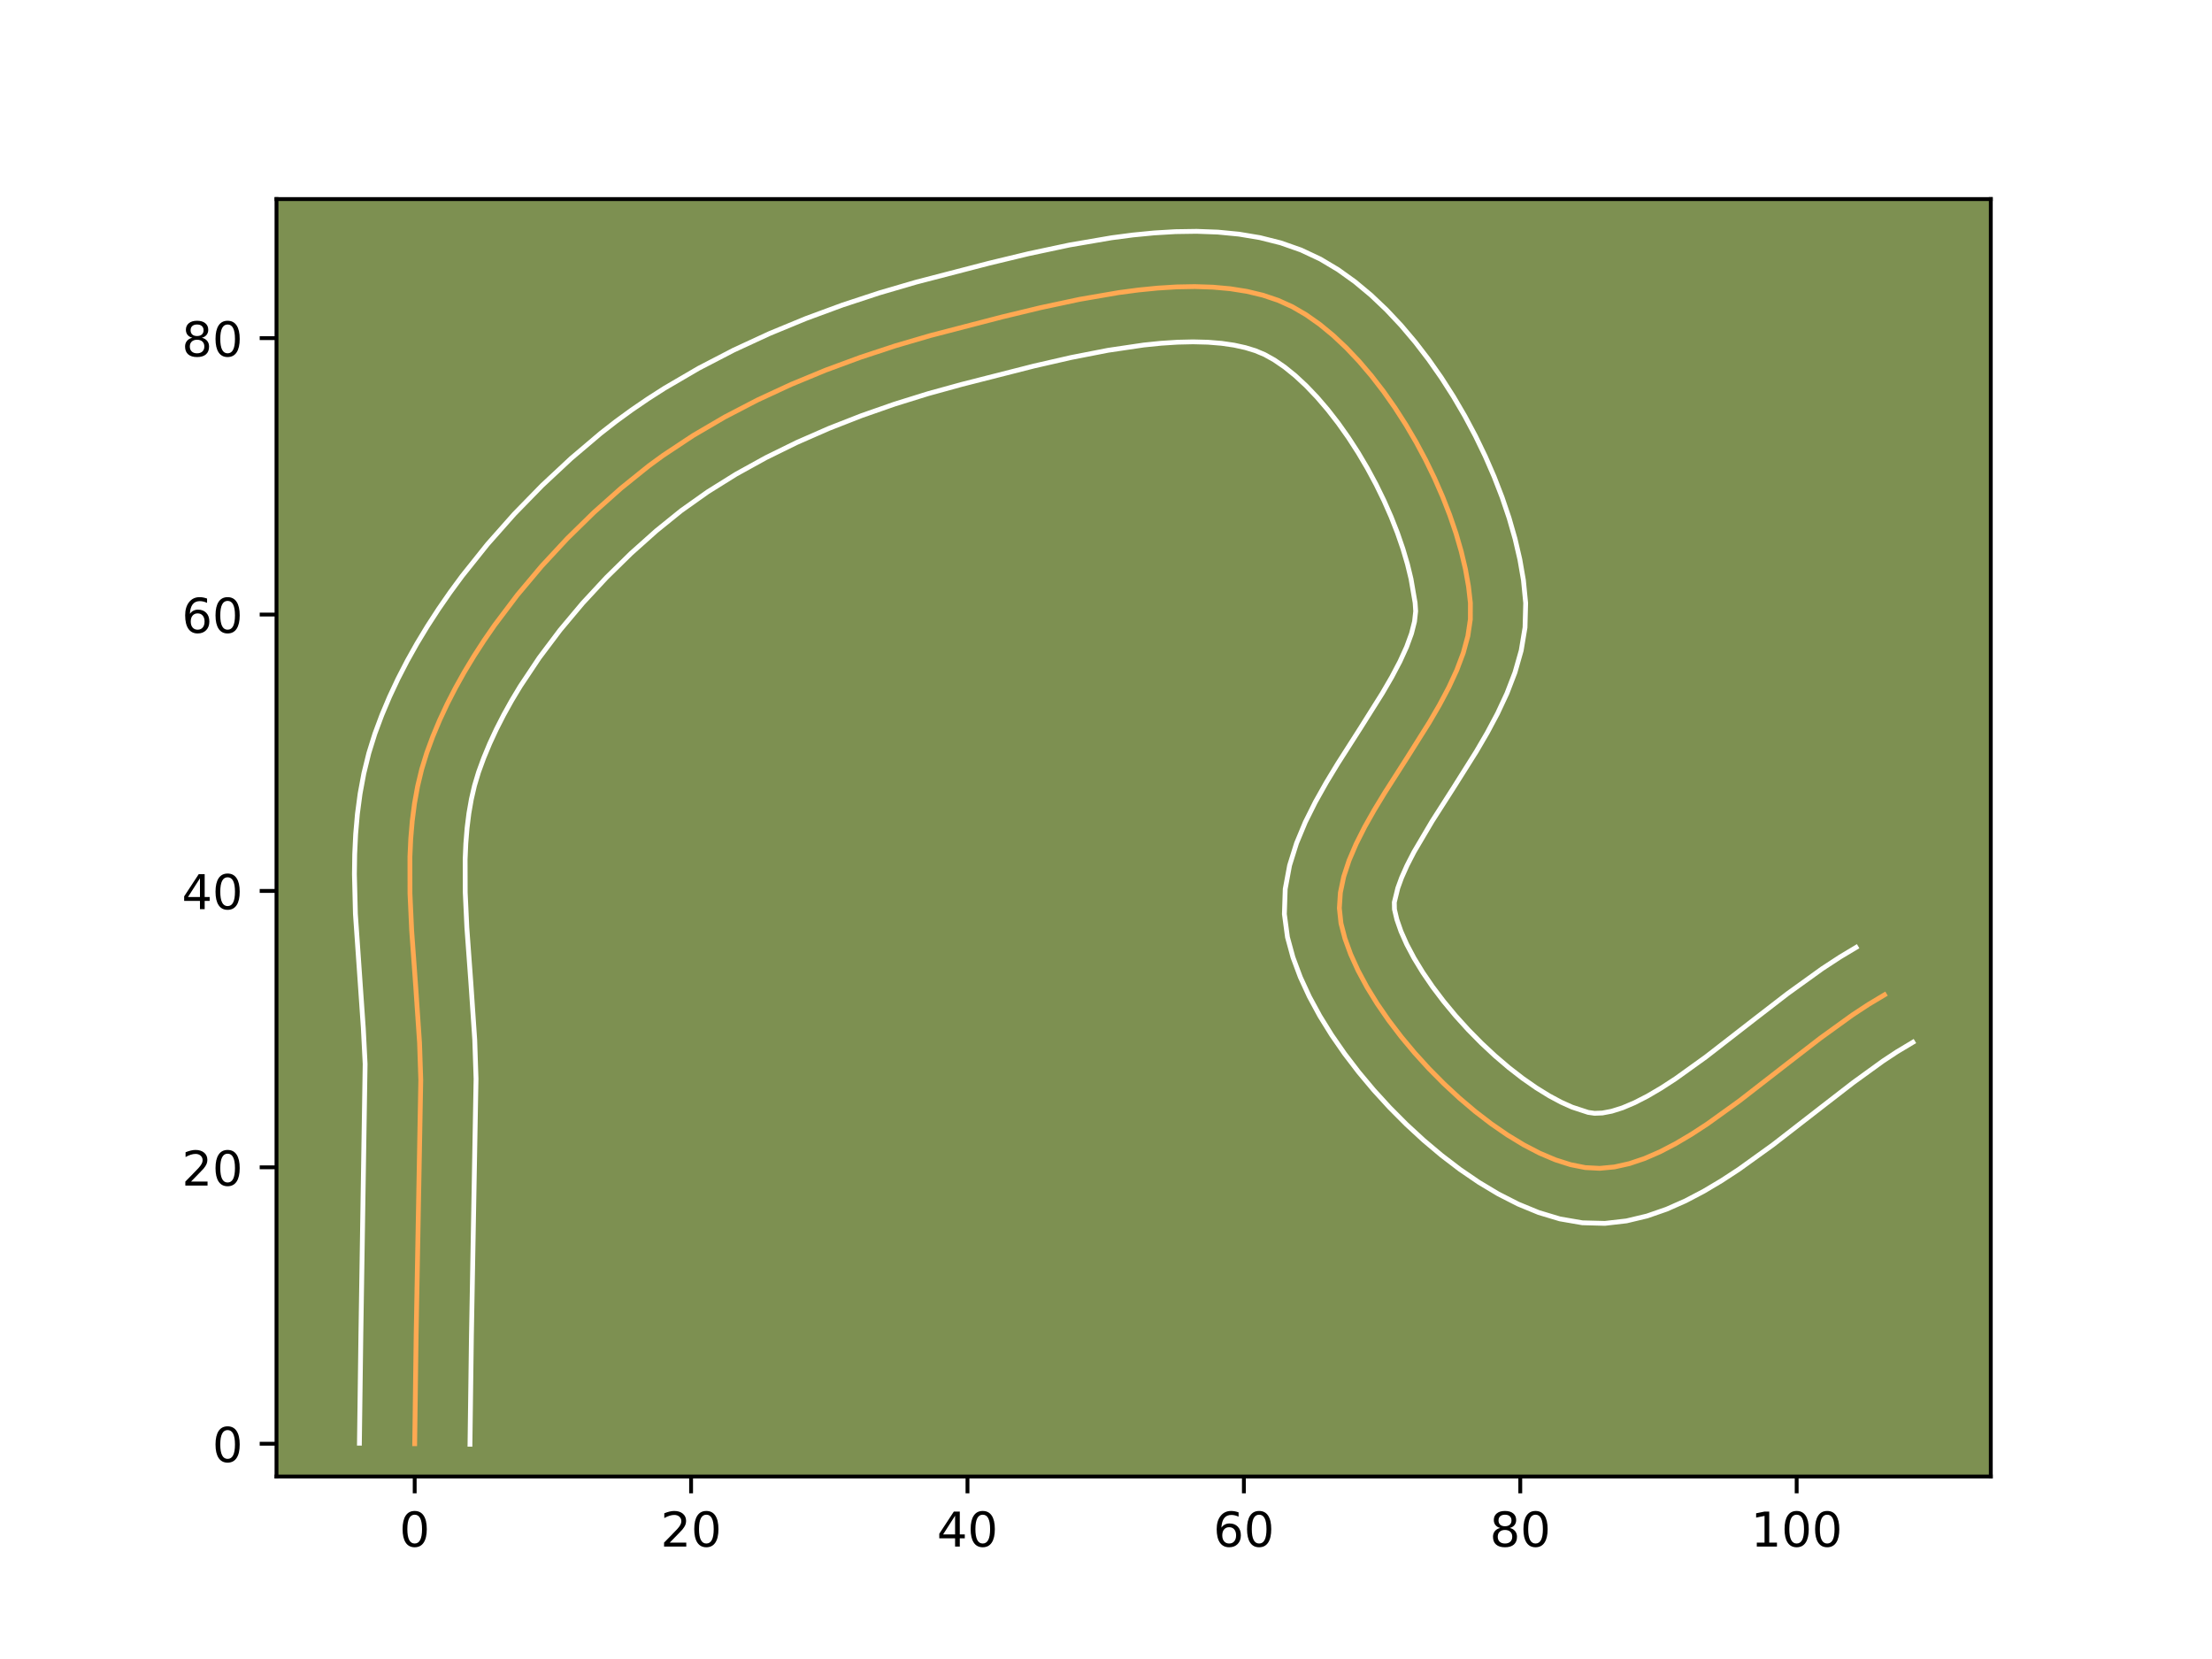 <?xml version="1.0" encoding="utf-8" standalone="no"?>
<!DOCTYPE svg PUBLIC "-//W3C//DTD SVG 1.1//EN"
  "http://www.w3.org/Graphics/SVG/1.1/DTD/svg11.dtd">
<!-- Created with matplotlib (https://matplotlib.org/) -->
<svg height="345.6pt" version="1.1" viewBox="0 0 460.8 345.6" width="460.8pt" xmlns="http://www.w3.org/2000/svg" xmlns:xlink="http://www.w3.org/1999/xlink">
 <defs>
  <style type="text/css">*{stroke-linecap:butt;stroke-linejoin:round;}</style>
 </defs>
 <g id="figure_1">
  <g id="patch_1">
   <path d="M 0 345.6 
L 460.8 345.6 
L 460.8 0 
L 0 0 
z
" style="fill:#ffffff;"/>
  </g>
  <g id="axes_1">
   <g id="patch_2">
    <path d="M 57.6 307.584 
L 414.72 307.584 
L 414.72 41.472 
L 57.6 41.472 
z
" style="fill:#7d9051;"/>
   </g>
   <g id="matplotlib.axis_1">
    <g id="xtick_1">
     <g id="line2d_1">
      <defs>
       <path d="M 0 0 
L 0 3.5 
" id="m47d02da16e" style="stroke:#000000;stroke-width:0.8;"/>
      </defs>
      <g>
       <use style="stroke:#000000;stroke-width:0.8;" x="86.388" xlink:href="#m47d02da16e" y="307.584"/>
      </g>
     </g>
     <g id="text_1">
      <!-- 0 -->
      <g transform="translate(83.207 322.182)scale(0.1 -0.1)">
       <defs>
        <path d="M 31.781 66.406 
Q 24.172 66.406 20.328 58.906 
Q 16.5 51.422 16.5 36.375 
Q 16.5 21.391 20.328 13.891 
Q 24.172 6.391 31.781 6.391 
Q 39.453 6.391 43.281 13.891 
Q 47.125 21.391 47.125 36.375 
Q 47.125 51.422 43.281 58.906 
Q 39.453 66.406 31.781 66.406 
z
M 31.781 74.219 
Q 44.047 74.219 50.516 64.516 
Q 56.984 54.828 56.984 36.375 
Q 56.984 17.969 50.516 8.266 
Q 44.047 -1.422 31.781 -1.422 
Q 19.531 -1.422 13.062 8.266 
Q 6.594 17.969 6.594 36.375 
Q 6.594 54.828 13.062 64.516 
Q 19.531 74.219 31.781 74.219 
z
" id="DejaVuSans-48"/>
       </defs>
       <use xlink:href="#DejaVuSans-48"/>
      </g>
     </g>
    </g>
    <g id="xtick_2">
     <g id="line2d_2">
      <g>
       <use style="stroke:#000000;stroke-width:0.8;" x="143.967" xlink:href="#m47d02da16e" y="307.584"/>
      </g>
     </g>
     <g id="text_2">
      <!-- 20 -->
      <g transform="translate(137.604 322.182)scale(0.1 -0.1)">
       <defs>
        <path d="M 19.188 8.297 
L 53.609 8.297 
L 53.609 0 
L 7.328 0 
L 7.328 8.297 
Q 12.938 14.109 22.625 23.891 
Q 32.328 33.688 34.812 36.531 
Q 39.547 41.844 41.422 45.531 
Q 43.312 49.219 43.312 52.781 
Q 43.312 58.594 39.234 62.25 
Q 35.156 65.922 28.609 65.922 
Q 23.969 65.922 18.812 64.312 
Q 13.672 62.703 7.812 59.422 
L 7.812 69.391 
Q 13.766 71.781 18.938 73 
Q 24.125 74.219 28.422 74.219 
Q 39.75 74.219 46.484 68.547 
Q 53.219 62.891 53.219 53.422 
Q 53.219 48.922 51.531 44.891 
Q 49.859 40.875 45.406 35.406 
Q 44.188 33.984 37.641 27.219 
Q 31.109 20.453 19.188 8.297 
z
" id="DejaVuSans-50"/>
       </defs>
       <use xlink:href="#DejaVuSans-50"/>
       <use x="63.623" xlink:href="#DejaVuSans-48"/>
      </g>
     </g>
    </g>
    <g id="xtick_3">
     <g id="line2d_3">
      <g>
       <use style="stroke:#000000;stroke-width:0.8;" x="201.545" xlink:href="#m47d02da16e" y="307.584"/>
      </g>
     </g>
     <g id="text_3">
      <!-- 40 -->
      <g transform="translate(195.182 322.182)scale(0.1 -0.1)">
       <defs>
        <path d="M 37.797 64.312 
L 12.891 25.391 
L 37.797 25.391 
z
M 35.203 72.906 
L 47.609 72.906 
L 47.609 25.391 
L 58.016 25.391 
L 58.016 17.188 
L 47.609 17.188 
L 47.609 0 
L 37.797 0 
L 37.797 17.188 
L 4.891 17.188 
L 4.891 26.703 
z
" id="DejaVuSans-52"/>
       </defs>
       <use xlink:href="#DejaVuSans-52"/>
       <use x="63.623" xlink:href="#DejaVuSans-48"/>
      </g>
     </g>
    </g>
    <g id="xtick_4">
     <g id="line2d_4">
      <g>
       <use style="stroke:#000000;stroke-width:0.8;" x="259.123" xlink:href="#m47d02da16e" y="307.584"/>
      </g>
     </g>
     <g id="text_4">
      <!-- 60 -->
      <g transform="translate(252.76 322.182)scale(0.1 -0.1)">
       <defs>
        <path d="M 33.016 40.375 
Q 26.375 40.375 22.484 35.828 
Q 18.609 31.297 18.609 23.391 
Q 18.609 15.531 22.484 10.953 
Q 26.375 6.391 33.016 6.391 
Q 39.656 6.391 43.531 10.953 
Q 47.406 15.531 47.406 23.391 
Q 47.406 31.297 43.531 35.828 
Q 39.656 40.375 33.016 40.375 
z
M 52.594 71.297 
L 52.594 62.312 
Q 48.875 64.062 45.094 64.984 
Q 41.312 65.922 37.594 65.922 
Q 27.828 65.922 22.672 59.328 
Q 17.531 52.734 16.797 39.406 
Q 19.672 43.656 24.016 45.922 
Q 28.375 48.188 33.594 48.188 
Q 44.578 48.188 50.953 41.516 
Q 57.328 34.859 57.328 23.391 
Q 57.328 12.156 50.688 5.359 
Q 44.047 -1.422 33.016 -1.422 
Q 20.359 -1.422 13.672 8.266 
Q 6.984 17.969 6.984 36.375 
Q 6.984 53.656 15.188 63.938 
Q 23.391 74.219 37.203 74.219 
Q 40.922 74.219 44.703 73.484 
Q 48.484 72.75 52.594 71.297 
z
" id="DejaVuSans-54"/>
       </defs>
       <use xlink:href="#DejaVuSans-54"/>
       <use x="63.623" xlink:href="#DejaVuSans-48"/>
      </g>
     </g>
    </g>
    <g id="xtick_5">
     <g id="line2d_5">
      <g>
       <use style="stroke:#000000;stroke-width:0.8;" x="316.701" xlink:href="#m47d02da16e" y="307.584"/>
      </g>
     </g>
     <g id="text_5">
      <!-- 80 -->
      <g transform="translate(310.338 322.182)scale(0.1 -0.1)">
       <defs>
        <path d="M 31.781 34.625 
Q 24.75 34.625 20.719 30.859 
Q 16.703 27.094 16.703 20.516 
Q 16.703 13.922 20.719 10.156 
Q 24.75 6.391 31.781 6.391 
Q 38.812 6.391 42.859 10.172 
Q 46.922 13.969 46.922 20.516 
Q 46.922 27.094 42.891 30.859 
Q 38.875 34.625 31.781 34.625 
z
M 21.922 38.812 
Q 15.578 40.375 12.031 44.719 
Q 8.5 49.078 8.5 55.328 
Q 8.5 64.062 14.719 69.141 
Q 20.953 74.219 31.781 74.219 
Q 42.672 74.219 48.875 69.141 
Q 55.078 64.062 55.078 55.328 
Q 55.078 49.078 51.531 44.719 
Q 48 40.375 41.703 38.812 
Q 48.828 37.156 52.797 32.312 
Q 56.781 27.484 56.781 20.516 
Q 56.781 9.906 50.312 4.234 
Q 43.844 -1.422 31.781 -1.422 
Q 19.734 -1.422 13.25 4.234 
Q 6.781 9.906 6.781 20.516 
Q 6.781 27.484 10.781 32.312 
Q 14.797 37.156 21.922 38.812 
z
M 18.312 54.391 
Q 18.312 48.734 21.844 45.562 
Q 25.391 42.391 31.781 42.391 
Q 38.141 42.391 41.719 45.562 
Q 45.312 48.734 45.312 54.391 
Q 45.312 60.062 41.719 63.234 
Q 38.141 66.406 31.781 66.406 
Q 25.391 66.406 21.844 63.234 
Q 18.312 60.062 18.312 54.391 
z
" id="DejaVuSans-56"/>
       </defs>
       <use xlink:href="#DejaVuSans-56"/>
       <use x="63.623" xlink:href="#DejaVuSans-48"/>
      </g>
     </g>
    </g>
    <g id="xtick_6">
     <g id="line2d_6">
      <g>
       <use style="stroke:#000000;stroke-width:0.8;" x="374.279" xlink:href="#m47d02da16e" y="307.584"/>
      </g>
     </g>
     <g id="text_6">
      <!-- 100 -->
      <g transform="translate(364.735 322.182)scale(0.1 -0.1)">
       <defs>
        <path d="M 12.406 8.297 
L 28.516 8.297 
L 28.516 63.922 
L 10.984 60.406 
L 10.984 69.391 
L 28.422 72.906 
L 38.281 72.906 
L 38.281 8.297 
L 54.391 8.297 
L 54.391 0 
L 12.406 0 
z
" id="DejaVuSans-49"/>
       </defs>
       <use xlink:href="#DejaVuSans-49"/>
       <use x="63.623" xlink:href="#DejaVuSans-48"/>
       <use x="127.246" xlink:href="#DejaVuSans-48"/>
      </g>
     </g>
    </g>
   </g>
   <g id="matplotlib.axis_2">
    <g id="ytick_1">
     <g id="line2d_7">
      <defs>
       <path d="M 0 0 
L -3.5 0 
" id="m6ff5de8403" style="stroke:#000000;stroke-width:0.8;"/>
      </defs>
      <g>
       <use style="stroke:#000000;stroke-width:0.8;" x="57.6" xlink:href="#m6ff5de8403" y="300.754"/>
      </g>
     </g>
     <g id="text_7">
      <!-- 0 -->
      <g transform="translate(44.237 304.553)scale(0.1 -0.1)">
       <use xlink:href="#DejaVuSans-48"/>
      </g>
     </g>
    </g>
    <g id="ytick_2">
     <g id="line2d_8">
      <g>
       <use style="stroke:#000000;stroke-width:0.8;" x="57.6" xlink:href="#m6ff5de8403" y="243.176"/>
      </g>
     </g>
     <g id="text_8">
      <!-- 20 -->
      <g transform="translate(37.875 246.975)scale(0.1 -0.1)">
       <use xlink:href="#DejaVuSans-50"/>
       <use x="63.623" xlink:href="#DejaVuSans-48"/>
      </g>
     </g>
    </g>
    <g id="ytick_3">
     <g id="line2d_9">
      <g>
       <use style="stroke:#000000;stroke-width:0.8;" x="57.6" xlink:href="#m6ff5de8403" y="185.598"/>
      </g>
     </g>
     <g id="text_9">
      <!-- 40 -->
      <g transform="translate(37.875 189.397)scale(0.1 -0.1)">
       <use xlink:href="#DejaVuSans-52"/>
       <use x="63.623" xlink:href="#DejaVuSans-48"/>
      </g>
     </g>
    </g>
    <g id="ytick_4">
     <g id="line2d_10">
      <g>
       <use style="stroke:#000000;stroke-width:0.8;" x="57.6" xlink:href="#m6ff5de8403" y="128.02"/>
      </g>
     </g>
     <g id="text_10">
      <!-- 60 -->
      <g transform="translate(37.875 131.819)scale(0.1 -0.1)">
       <use xlink:href="#DejaVuSans-54"/>
       <use x="63.623" xlink:href="#DejaVuSans-48"/>
      </g>
     </g>
    </g>
    <g id="ytick_5">
     <g id="line2d_11">
      <g>
       <use style="stroke:#000000;stroke-width:0.8;" x="57.6" xlink:href="#m6ff5de8403" y="70.442"/>
      </g>
     </g>
     <g id="text_11">
      <!-- 80 -->
      <g transform="translate(37.875 74.241)scale(0.1 -0.1)">
       <use xlink:href="#DejaVuSans-56"/>
       <use x="63.623" xlink:href="#DejaVuSans-48"/>
      </g>
     </g>
    </g>
   </g>
   <g id="line2d_12">
    <path clip-path="url(#pc280ebcd81)" d="M 86.388 300.754 
L 86.692 278.028 
L 87.655 224.986 
L 87.401 217.278 
L 86.606 205.574 
L 85.756 193.85 
L 85.404 186.108 
L 85.395 178.485 
L 85.565 174.733 
L 85.877 171.03 
L 86.348 167.382 
L 86.996 163.795 
L 87.841 160.276 
L 88.901 156.831 
L 90.158 153.428 
L 91.579 150.036 
L 93.155 146.66 
L 94.877 143.306 
L 96.735 139.979 
L 98.722 136.685 
L 100.829 133.43 
L 103.046 130.218 
L 107.776 123.947 
L 112.844 117.918 
L 118.178 112.174 
L 123.707 106.759 
L 129.362 101.718 
L 135.122 97.077 
L 138.125 94.883 
L 144.395 90.727 
L 150.97 86.879 
L 157.796 83.331 
L 164.821 80.078 
L 171.99 77.114 
L 179.25 74.434 
L 186.547 72.031 
L 193.827 69.899 
L 208.777 66.019 
L 216.755 64.096 
L 224.902 62.358 
L 233.073 60.95 
L 237.123 60.415 
L 241.125 60.016 
L 245.06 59.772 
L 248.912 59.701 
L 252.661 59.821 
L 256.29 60.149 
L 259.78 60.704 
L 263.115 61.505 
L 266.274 62.569 
L 269.241 63.913 
L 272.097 65.578 
L 274.924 67.571 
L 277.711 69.866 
L 280.444 72.436 
L 283.111 75.254 
L 285.699 78.292 
L 288.195 81.524 
L 290.586 84.923 
L 292.859 88.462 
L 295.003 92.113 
L 297.003 95.851 
L 298.847 99.647 
L 300.522 103.476 
L 302.015 107.309 
L 303.315 111.12 
L 304.406 114.882 
L 305.278 118.569 
L 305.917 122.152 
L 306.31 125.606 
L 306.301 129.02 
L 305.784 132.496 
L 304.82 136.027 
L 303.473 139.601 
L 301.803 143.211 
L 299.873 146.847 
L 297.745 150.5 
L 293.143 157.82 
L 288.493 165.099 
L 286.306 168.7 
L 284.292 172.263 
L 282.516 175.78 
L 281.037 179.24 
L 279.919 182.635 
L 279.224 185.956 
L 279.013 189.193 
L 279.349 192.338 
L 280.173 195.504 
L 281.369 198.793 
L 282.906 202.172 
L 284.755 205.611 
L 286.888 209.079 
L 289.275 212.544 
L 291.888 215.975 
L 294.696 219.342 
L 297.672 222.614 
L 300.787 225.758 
L 304.01 228.745 
L 307.314 231.543 
L 310.668 234.121 
L 314.045 236.448 
L 317.414 238.493 
L 320.748 240.225 
L 324.016 241.612 
L 327.19 242.624 
L 330.241 243.23 
L 333.251 243.387 
L 336.317 243.097 
L 339.436 242.4 
L 342.602 241.335 
L 345.811 239.939 
L 349.058 238.25 
L 352.338 236.309 
L 355.646 234.152 
L 362.33 229.348 
L 372.452 221.491 
L 379.208 216.268 
L 385.927 211.416 
L 389.261 209.226 
L 392.571 207.244 
L 392.571 207.244 
" style="fill:none;stroke:#fea952;stroke-linecap:square;"/>
   </g>
   <g id="line2d_13">
    <path clip-path="url(#pc280ebcd81)" d="M 74.873 300.643 
L 75.178 277.826 
L 76.063 221.642 
L 75.685 214.187 
L 74.039 190.392 
L 73.833 182.134 
L 73.891 177.963 
L 74.09 173.768 
L 74.456 169.556 
L 75.016 165.333 
L 75.799 161.107 
L 76.834 156.891 
L 78.099 152.839 
L 79.537 148.978 
L 81.145 145.165 
L 82.91 141.401 
L 84.824 137.689 
L 86.875 134.031 
L 89.054 130.43 
L 91.352 126.888 
L 93.759 123.409 
L 96.267 119.995 
L 101.552 113.379 
L 107.139 107.07 
L 112.963 101.101 
L 118.962 95.504 
L 125.121 90.28 
L 128.328 87.779 
L 131.622 85.379 
L 134.997 83.076 
L 138.446 80.867 
L 145.537 76.725 
L 152.844 72.934 
L 160.316 69.48 
L 167.903 66.348 
L 175.555 63.527 
L 183.223 61.005 
L 190.857 58.773 
L 206.022 54.838 
L 214.261 52.854 
L 222.814 51.034 
L 231.564 49.534 
L 235.981 48.956 
L 240.412 48.523 
L 244.847 48.259 
L 249.279 48.191 
L 253.699 48.352 
L 258.099 48.777 
L 262.469 49.507 
L 266.788 50.591 
L 271.028 52.08 
L 275.042 53.965 
L 278.732 56.166 
L 282.245 58.682 
L 285.599 61.477 
L 288.807 64.52 
L 291.878 67.787 
L 294.813 71.254 
L 297.613 74.898 
L 300.274 78.698 
L 302.791 82.633 
L 305.156 86.68 
L 307.361 90.819 
L 309.397 95.031 
L 311.252 99.295 
L 312.915 103.594 
L 314.374 107.911 
L 315.613 112.232 
L 316.615 116.548 
L 317.359 120.85 
L 317.826 125.636 
L 317.691 130.714 
L 316.893 135.529 
L 315.596 140.089 
L 313.924 144.436 
L 311.974 148.61 
L 309.823 152.644 
L 307.539 156.557 
L 302.825 164.055 
L 298.335 171.078 
L 294.57 177.457 
L 293.105 180.304 
L 291.975 182.842 
L 291.19 184.995 
L 290.463 187.97 
L 290.493 189.435 
L 290.996 191.57 
L 291.851 194.025 
L 293.048 196.718 
L 294.564 199.578 
L 296.371 202.545 
L 298.437 205.568 
L 300.73 208.599 
L 303.214 211.593 
L 305.855 214.51 
L 308.614 217.311 
L 311.453 219.958 
L 314.331 222.412 
L 317.203 224.639 
L 320.019 226.603 
L 322.723 228.274 
L 325.248 229.625 
L 327.515 230.641 
L 330.839 231.73 
L 332.169 231.922 
L 333.806 231.859 
L 335.762 231.486 
L 338.008 230.775 
L 340.499 229.721 
L 343.192 228.341 
L 346.05 226.662 
L 349.042 224.719 
L 355.341 220.196 
L 365.366 212.413 
L 372.358 207.012 
L 379.604 201.792 
L 383.345 199.346 
L 386.655 197.364 
L 386.655 197.364 
" style="fill:none;stroke:#ffffff;stroke-linecap:square;"/>
   </g>
   <g id="line2d_14">
    <path clip-path="url(#pc280ebcd81)" d="M 97.904 300.865 
L 98.206 278.231 
L 99.168 224.724 
L 98.897 216.603 
L 98.088 204.688 
L 97.255 193.229 
L 96.918 185.938 
L 96.899 179.007 
L 97.041 175.698 
L 97.298 172.504 
L 97.68 169.431 
L 98.194 166.483 
L 98.848 163.661 
L 99.702 160.823 
L 100.779 157.878 
L 102.014 154.907 
L 103.4 151.919 
L 104.93 148.923 
L 106.596 145.927 
L 108.391 142.941 
L 112.333 137.027 
L 116.685 131.244 
L 121.376 125.652 
L 126.33 120.307 
L 131.47 115.265 
L 136.716 110.58 
L 141.916 106.375 
L 147.439 102.457 
L 153.333 98.779 
L 159.543 95.348 
L 166.012 92.169 
L 172.684 89.245 
L 179.501 86.578 
L 186.405 84.166 
L 193.338 82.009 
L 200.335 80.081 
L 215.378 76.252 
L 223.127 74.477 
L 230.816 72.975 
L 238.265 71.874 
L 241.837 71.51 
L 245.273 71.286 
L 248.545 71.211 
L 251.623 71.289 
L 254.48 71.522 
L 257.092 71.902 
L 259.441 72.419 
L 261.521 73.057 
L 263.441 73.862 
L 265.461 74.99 
L 267.603 76.46 
L 269.823 78.256 
L 272.081 80.352 
L 274.344 82.721 
L 276.584 85.33 
L 278.776 88.15 
L 280.898 91.148 
L 282.928 94.291 
L 284.849 97.547 
L 286.644 100.882 
L 288.297 104.264 
L 289.792 107.656 
L 291.116 111.024 
L 292.255 114.33 
L 293.2 117.533 
L 293.941 120.59 
L 294.795 125.576 
L 294.911 127.325 
L 294.675 129.464 
L 294.045 131.964 
L 293.021 134.766 
L 291.631 137.812 
L 289.923 141.05 
L 287.951 144.443 
L 283.461 151.586 
L 278.651 159.121 
L 276.28 163.036 
L 274.015 167.07 
L 271.926 171.255 
L 270.099 175.638 
L 268.648 180.274 
L 267.733 185.207 
L 267.562 190.416 
L 268.205 195.24 
L 269.351 199.438 
L 270.886 203.56 
L 272.764 207.626 
L 274.946 211.644 
L 277.405 215.612 
L 280.112 219.519 
L 283.045 223.352 
L 286.178 227.092 
L 289.49 230.717 
L 292.96 234.205 
L 296.568 237.532 
L 300.297 240.674 
L 304.134 243.603 
L 308.07 246.293 
L 312.106 248.712 
L 316.248 250.824 
L 320.517 252.583 
L 324.947 253.919 
L 329.643 254.73 
L 334.332 254.851 
L 338.828 254.336 
L 343.109 253.314 
L 347.196 251.894 
L 351.123 250.156 
L 354.923 248.16 
L 358.626 245.956 
L 362.251 243.586 
L 369.32 238.5 
L 379.538 230.569 
L 386.059 225.524 
L 392.251 221.04 
L 395.177 219.106 
L 398.487 217.123 
L 398.487 217.123 
" style="fill:none;stroke:#ffffff;stroke-linecap:square;"/>
   </g>
   <g id="patch_3">
    <path d="M 57.6 307.584 
L 57.6 41.472 
" style="fill:none;stroke:#000000;stroke-linecap:square;stroke-linejoin:miter;stroke-width:0.8;"/>
   </g>
   <g id="patch_4">
    <path d="M 414.72 307.584 
L 414.72 41.472 
" style="fill:none;stroke:#000000;stroke-linecap:square;stroke-linejoin:miter;stroke-width:0.8;"/>
   </g>
   <g id="patch_5">
    <path d="M 57.6 307.584 
L 414.72 307.584 
" style="fill:none;stroke:#000000;stroke-linecap:square;stroke-linejoin:miter;stroke-width:0.8;"/>
   </g>
   <g id="patch_6">
    <path d="M 57.6 41.472 
L 414.72 41.472 
" style="fill:none;stroke:#000000;stroke-linecap:square;stroke-linejoin:miter;stroke-width:0.8;"/>
   </g>
  </g>
 </g>
 <defs>
  <clipPath id="pc280ebcd81">
   <rect height="266.112" width="357.12" x="57.6" y="41.472"/>
  </clipPath>
 </defs>
</svg>
